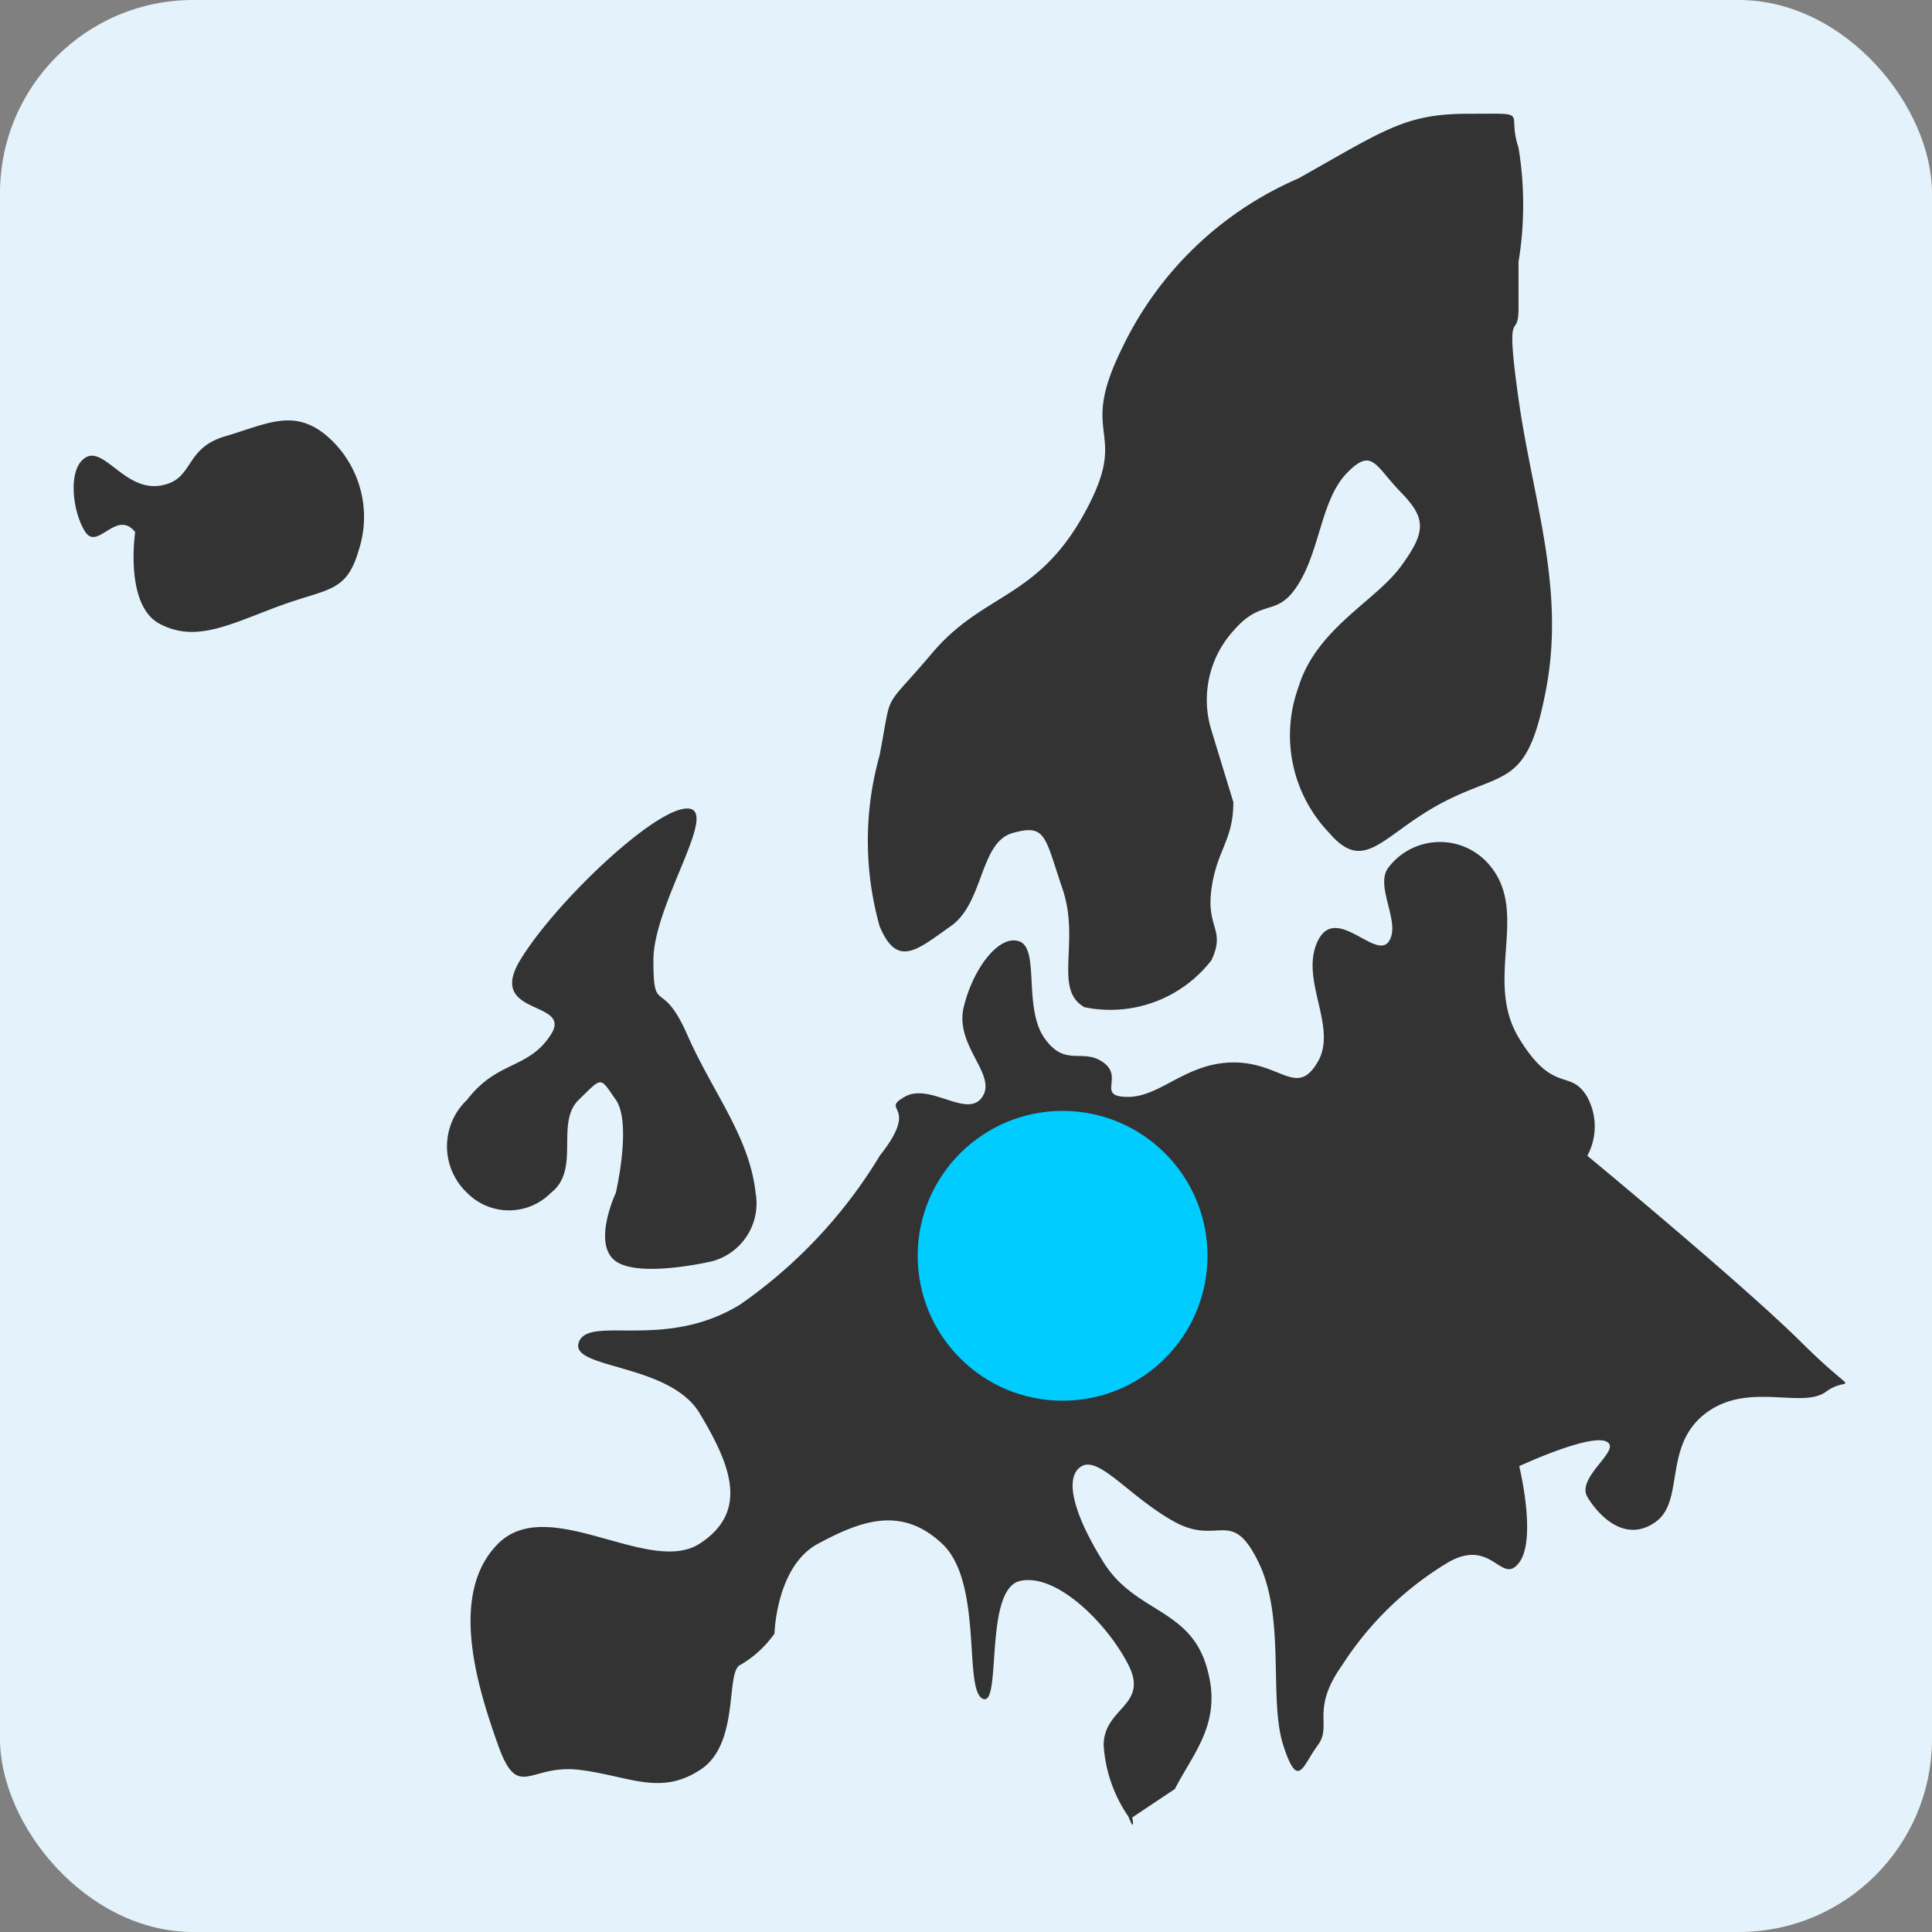 <svg xmlns="http://www.w3.org/2000/svg" xmlns:xlink="http://www.w3.org/1999/xlink" width="40" height="40" viewBox="0 0 40 40">
  <rect x="0" y="0" width="40" height="40" fill="#808080" stroke="none"/>
  <defs>
    <clipPath id="clip-European">
      <rect width="40" height="40"/>
    </clipPath>
  </defs>
  <g id="European" clip-path="url(#clip-European)">
    <g id="European-2" data-name="European">
      <rect id="Rectangle_4426" data-name="Rectangle 4426" width="40" height="40" rx="4" fill="#e4f3fb"/>
    </g>
    <g id="Group_2610" data-name="Group 2610" transform="translate(0 -0.832)">
      <path id="Path_3286" data-name="Path 3286" d="M-125.576,217.353c-.417-1.171-1.043-3.129,0-4.172s3.129.674,4.172,0,.626-1.655,0-2.7-2.714-.91-2.5-1.474,1.785.185,3.343-.78a10.136,10.136,0,0,0,2.89-3.083c.85-1.074-.019-.91.511-1.214s1.3.465,1.609,0-.578-1.055-.385-1.859.739-1.517,1.156-1.358.077,1.368.511,1.994.79.2,1.224.511-.164.713.511.713,1.207-.713,2.187-.713,1.3.723,1.734,0-.369-1.7,0-2.5,1.2.385,1.474,0-.306-1.156,0-1.541a1.34,1.34,0,0,1,2.125,0c.771.98-.15,2.346.573,3.536s1.062.614,1.416,1.223a1.278,1.278,0,0,1,0,1.214s3.2,2.642,4.432,3.863,1.009.653.511,1.021-1.621-.222-2.5.453-.421,1.811-1.031,2.245-1.151-.094-1.407-.511.739-.995.385-1.156-1.8.511-1.8.511.368,1.5,0,1.994-.559-.53-1.474,0a6.7,6.7,0,0,0-2.187,2.119c-.674.947-.2,1.25-.511,1.667s-.407.947-.713,0,.051-2.63-.511-3.786-.819-.34-1.734-.838-1.558-1.366-1.927-1.156-.19.966.453,1.994,1.751.947,2.119,2.119-.243,1.787-.645,2.572l-.882.588s.067.354-.081-.02a2.929,2.929,0,0,1-.511-1.474c0-.785.944-.816.511-1.667s-1.491-1.91-2.245-1.734-.368,2.63-.771,2.437.014-2.406-.838-3.208-1.705-.465-2.572,0-.9,1.859-.9,1.859a2.225,2.225,0,0,1-.7.645c-.328.125,0,1.633-.838,2.177s-1.462.128-2.5,0S-125.159,218.524-125.576,217.353Z" transform="translate(135.889 -180.389)" fill="#333"/>
      <path id="Path_3287" data-name="Path 3287" d="M-123.086,204.046c.337.482,0,1.927,0,1.927s-.5,1.062,0,1.416,1.994,0,1.994,0a1.241,1.241,0,0,0,.9-1.416c-.13-1.173-.886-2.071-1.416-3.276s-.7-.371-.7-1.541,1.392-3.141.7-3.141-2.753,1.97-3.459,3.141,1.1.819.636,1.541-1.108.53-1.734,1.349a1.323,1.323,0,0,0,0,1.927,1.218,1.218,0,0,0,1.734,0c.626-.482.082-1.445.578-1.927S-123.423,203.564-123.086,204.046Z" transform="translate(135.836 -180.444)" fill="#333"/>
      <path id="Path_3288" data-name="Path 3288" d="M-133.232,191.62c-.385.241-.258,1.156,0,1.541s.645-.482,1.031,0c0,0-.229,1.512.508,1.9s1.412.029,2.44-.356,1.419-.275,1.676-1.156a2.214,2.214,0,0,0-.645-2.37c-.691-.592-1.252-.255-2.119,0s-.626.91-1.349,1.021S-132.847,191.379-133.232,191.62Z" transform="translate(135 -181.313)" fill="#333"/>
      <path id="Path_3289" data-name="Path 3289" d="M-115.811,200.078c.691-.193.66.068,1.031,1.16s-.2,2.078.453,2.447a2.647,2.647,0,0,0,2.63-.973c.3-.643-.113-.655,0-1.474s.453-1,.453-1.8h0l-.453-1.483a2.133,2.133,0,0,1,.453-2.062c.612-.708.9-.248,1.349-.971s.473-1.75,1-2.294.587-.151,1.117.393.53.819,0,1.541-1.749,1.285-2.119,2.5a2.916,2.916,0,0,0,.636,3.012c.754.882,1.11.015,2.38-.642s1.734-.284,2.119-2.37-.289-3.916-.578-5.973,0-1.161,0-1.869v-.963a7.31,7.31,0,0,0,0-2.37c-.258-.768.287-.7-1.031-.7s-1.729.33-3.526,1.339a7.206,7.206,0,0,0-3.661,3.536c-.93,1.893.21,1.619-.771,3.4s-2.091,1.638-3.15,2.89-.816.706-1.089,2.119a6.545,6.545,0,0,0,0,3.536c.368.884.785.483,1.474,0S-116.5,200.27-115.811,200.078Z" transform="translate(136.779 -182)" fill="#333"/>
    </g>
    <circle id="Ellipse_861" data-name="Ellipse 861" cx="3" cy="3" r="3" transform="translate(19 23)" fill="#0cf"/>
  </g>
</svg>
